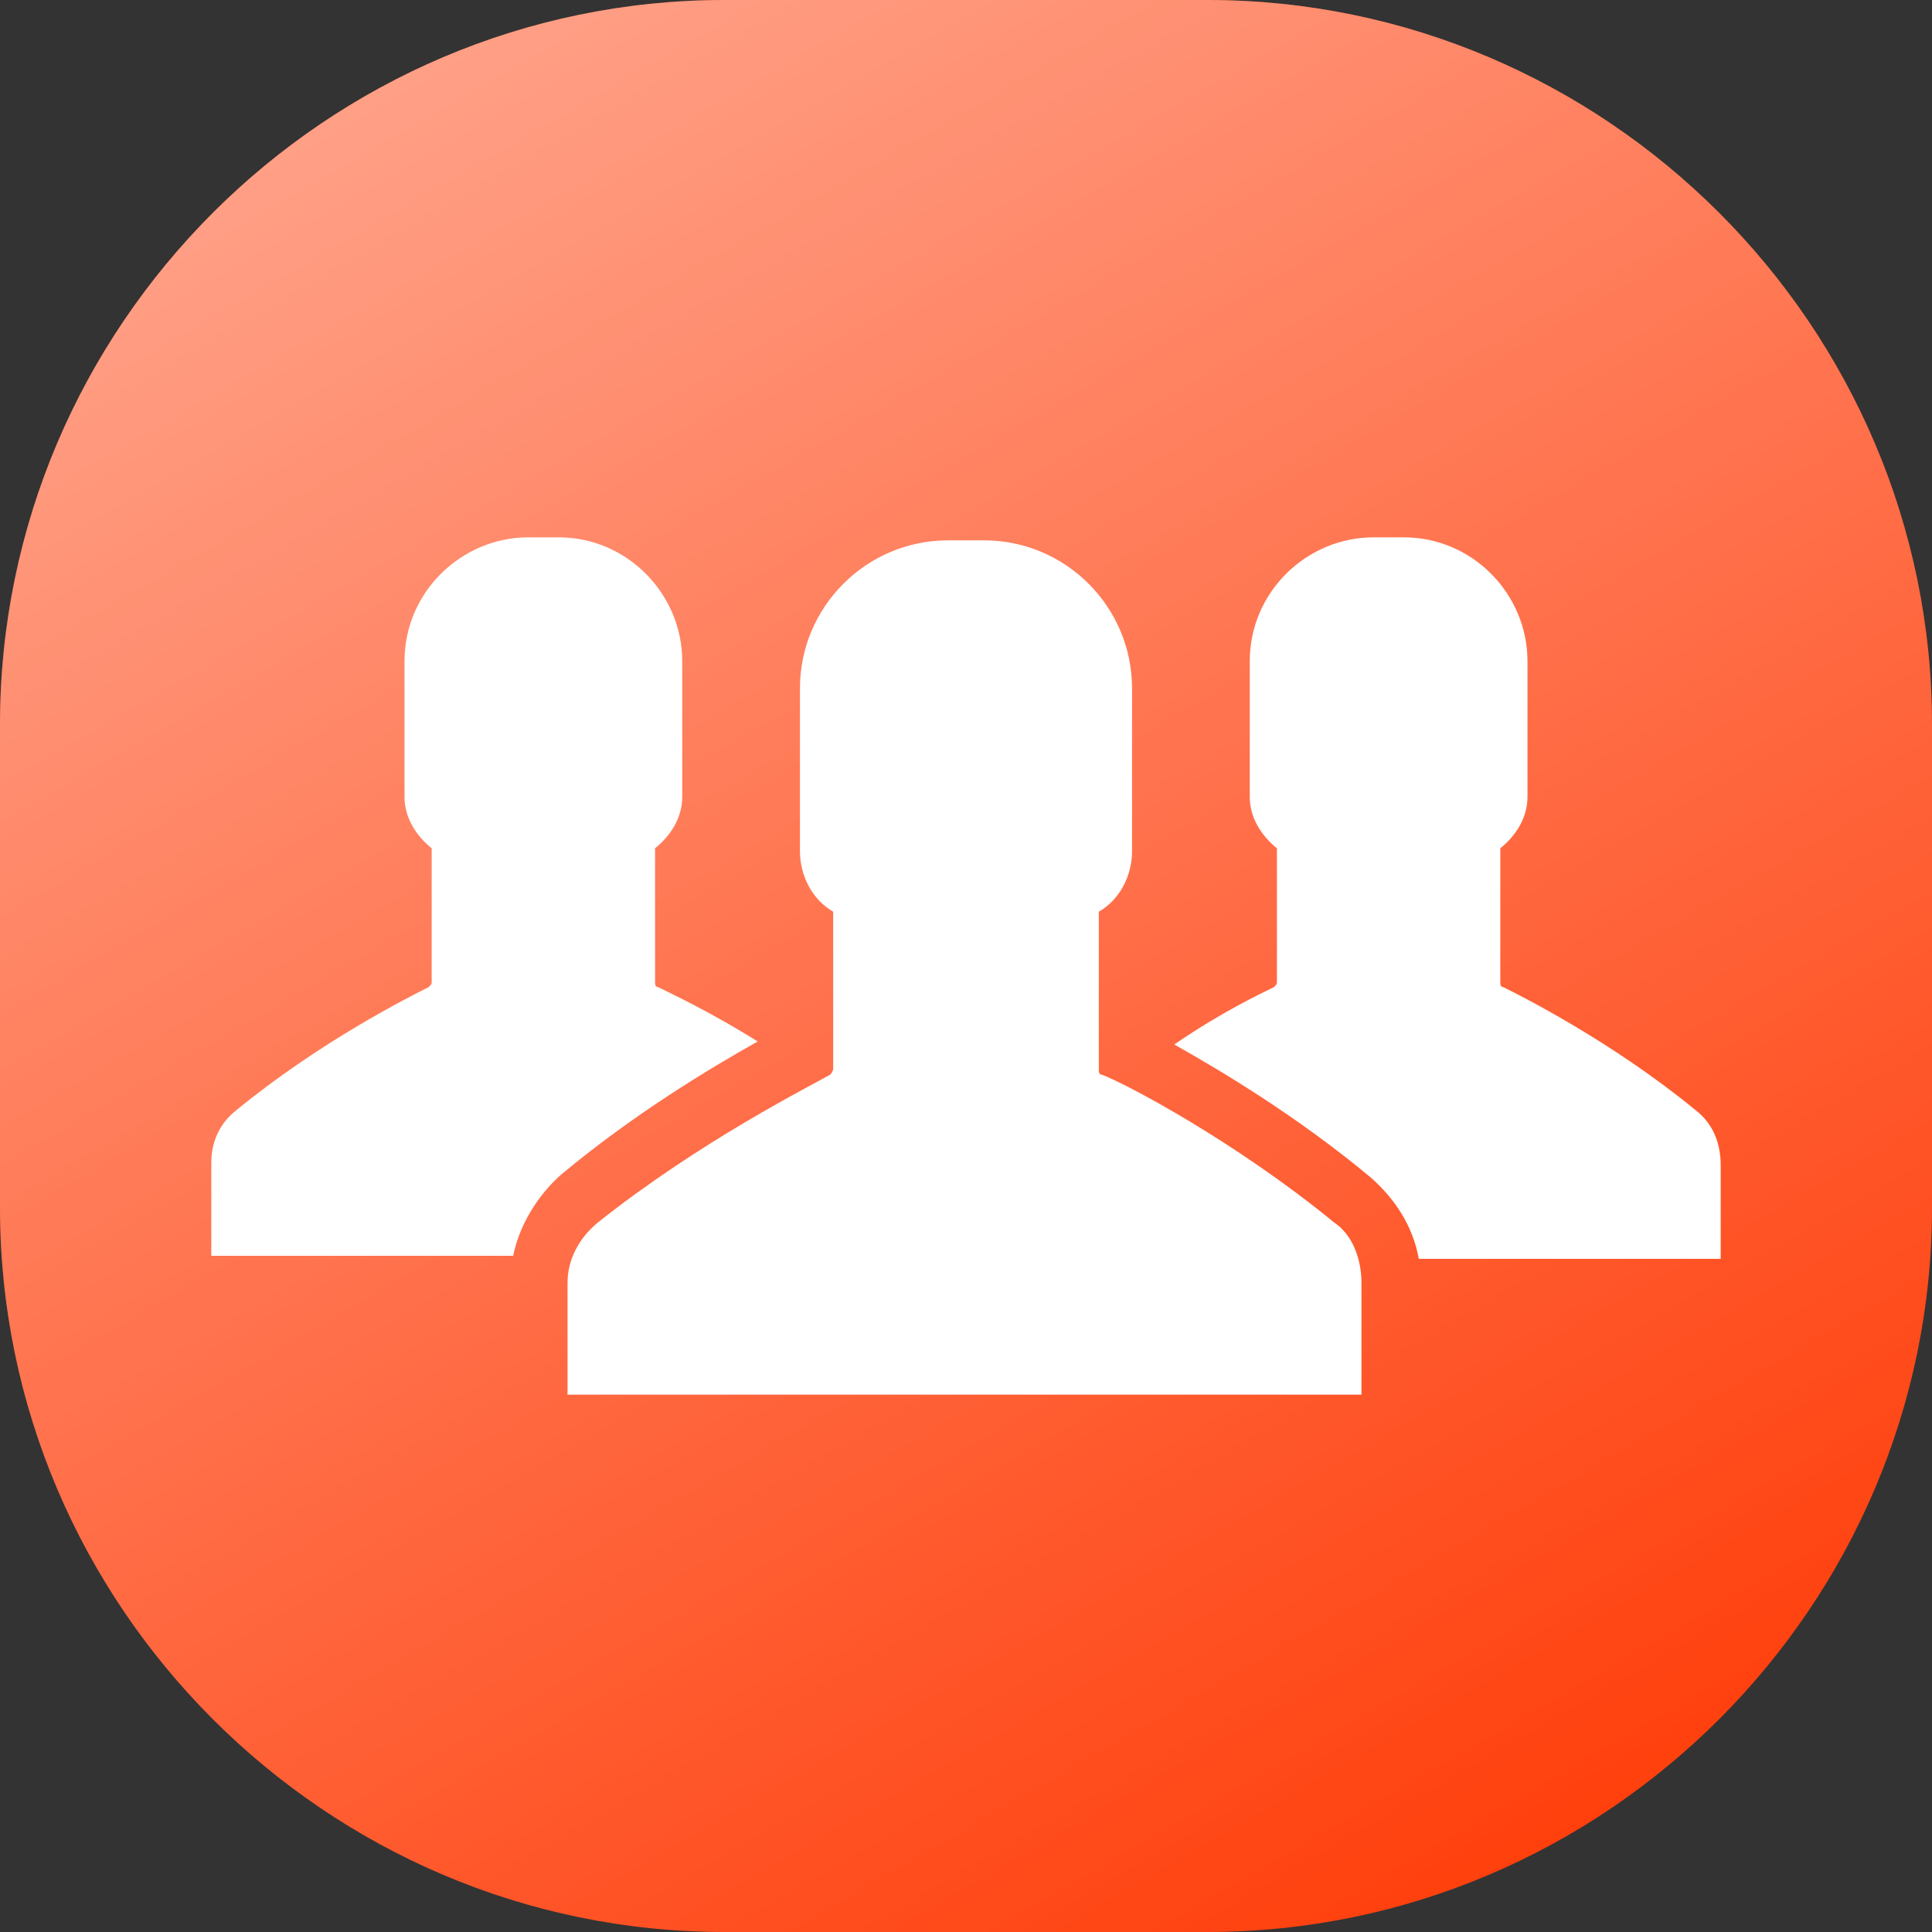 <?xml version="1.0" encoding="utf-8"?>
<!-- Generator: Adobe Illustrator 23.0.0, SVG Export Plug-In . SVG Version: 6.00 Build 0)  -->
<svg version="1.1" id="Layer_1" xmlns="http://www.w3.org/2000/svg" xmlns:xlink="http://www.w3.org/1999/xlink" x="0px" y="0px"
	 width="64px" height="64px" viewBox="0 0 64 64" style="enable-background:new 0 0 64 64;" xml:space="preserve">
<rect x="0" y="0" width="64" height="64" fill="#333333" stroke="none"/>
<style type="text/css">
	.st0{fill:#FF400D;}
	.st1{fill:url(#SVGID_1_);}
	.st2{fill:#FFFFFF;}
</style>
<path class="st0" d="M40,64H24C10.8,64,0,53.2,0,40V24C0,10.8,10.8,0,24,0h16c13.2,0,24,10.8,24,24v16C64,53.2,53.2,64,40,64z"/>
<linearGradient id="SVGID_1_" gradientUnits="userSpaceOnUse" x1="14.545" y1="64.233" x2="49.455" y2="3.767" gradientTransform="matrix(1 0 0 -1 0 66)">
	<stop  offset="0" style="stop-color:#FFFFFF;stop-opacity:0.5"/>
	<stop  offset="1" style="stop-color:#FFFFFF;stop-opacity:0"/>
</linearGradient>
<path class="st1" d="M40,64H24C10.8,64,0,53.2,0,40V24C0,10.8,10.8,0,24,0h16c13.2,0,24,10.8,24,24v16C64,53.2,53.2,64,40,64z"/>
<g>
	<g>
		<g>
			<path class="st2" d="M44.2,40.5c-3.3-2.7-6.9-4.6-7.7-4.9c-0.1,0-0.1-0.1-0.1-0.2v-5.2c0.7-0.4,1.1-1.2,1.1-2v-5.4
				c0-2.7-2.2-4.9-4.9-4.9H32h-0.6c-2.7,0-4.9,2.2-4.9,4.9v5.4c0,0.8,0.4,1.6,1.1,2v5.2c0,0.1-0.1,0.2-0.1,0.2
				c-0.7,0.4-4.3,2.2-7.7,4.9c-0.6,0.5-1,1.2-1,2v3.7H32h13.1v-3.7C45.1,41.7,44.8,40.9,44.2,40.5z"/>
		</g>
		<g>
			<path class="st2" d="M56.2,36.8c-2.8-2.3-5.8-3.8-6.4-4.1c-0.1,0-0.1-0.1-0.1-0.2v-4.4c0.5-0.4,0.9-1,0.9-1.7v-4.5
				c0-2.2-1.8-4.1-4.1-4.1H46h-0.5c-2.2,0-4.1,1.8-4.1,4.1v4.5c0,0.7,0.4,1.3,0.9,1.7v4.4c0,0.1,0,0.1-0.1,0.2
				c-0.4,0.2-1.7,0.8-3.3,1.9c1.6,0.9,4.1,2.4,6.5,4.4c0.8,0.7,1.4,1.6,1.6,2.7h10v-3.1C57,37.8,56.7,37.2,56.2,36.8z"/>
		</g>
		<g>
			<path class="st2" d="M21.8,32.7c-0.1,0-0.1-0.1-0.1-0.2v-4.4c0.5-0.4,0.9-1,0.9-1.7v-4.5c0-2.2-1.8-4.1-4.1-4.1H18h-0.5
				c-2.2,0-4.1,1.8-4.1,4.1v4.5c0,0.7,0.4,1.3,0.9,1.7v4.4c0,0.1,0,0.1-0.1,0.2c-0.6,0.3-3.6,1.8-6.4,4.1c-0.5,0.4-0.8,1-0.8,1.7
				v3.1h10c0.2-1,0.8-2,1.6-2.7c2.4-2,4.9-3.5,6.5-4.4C23.5,33.5,22.2,32.9,21.8,32.7z"/>
		</g>
	</g>
</g>
</svg>
